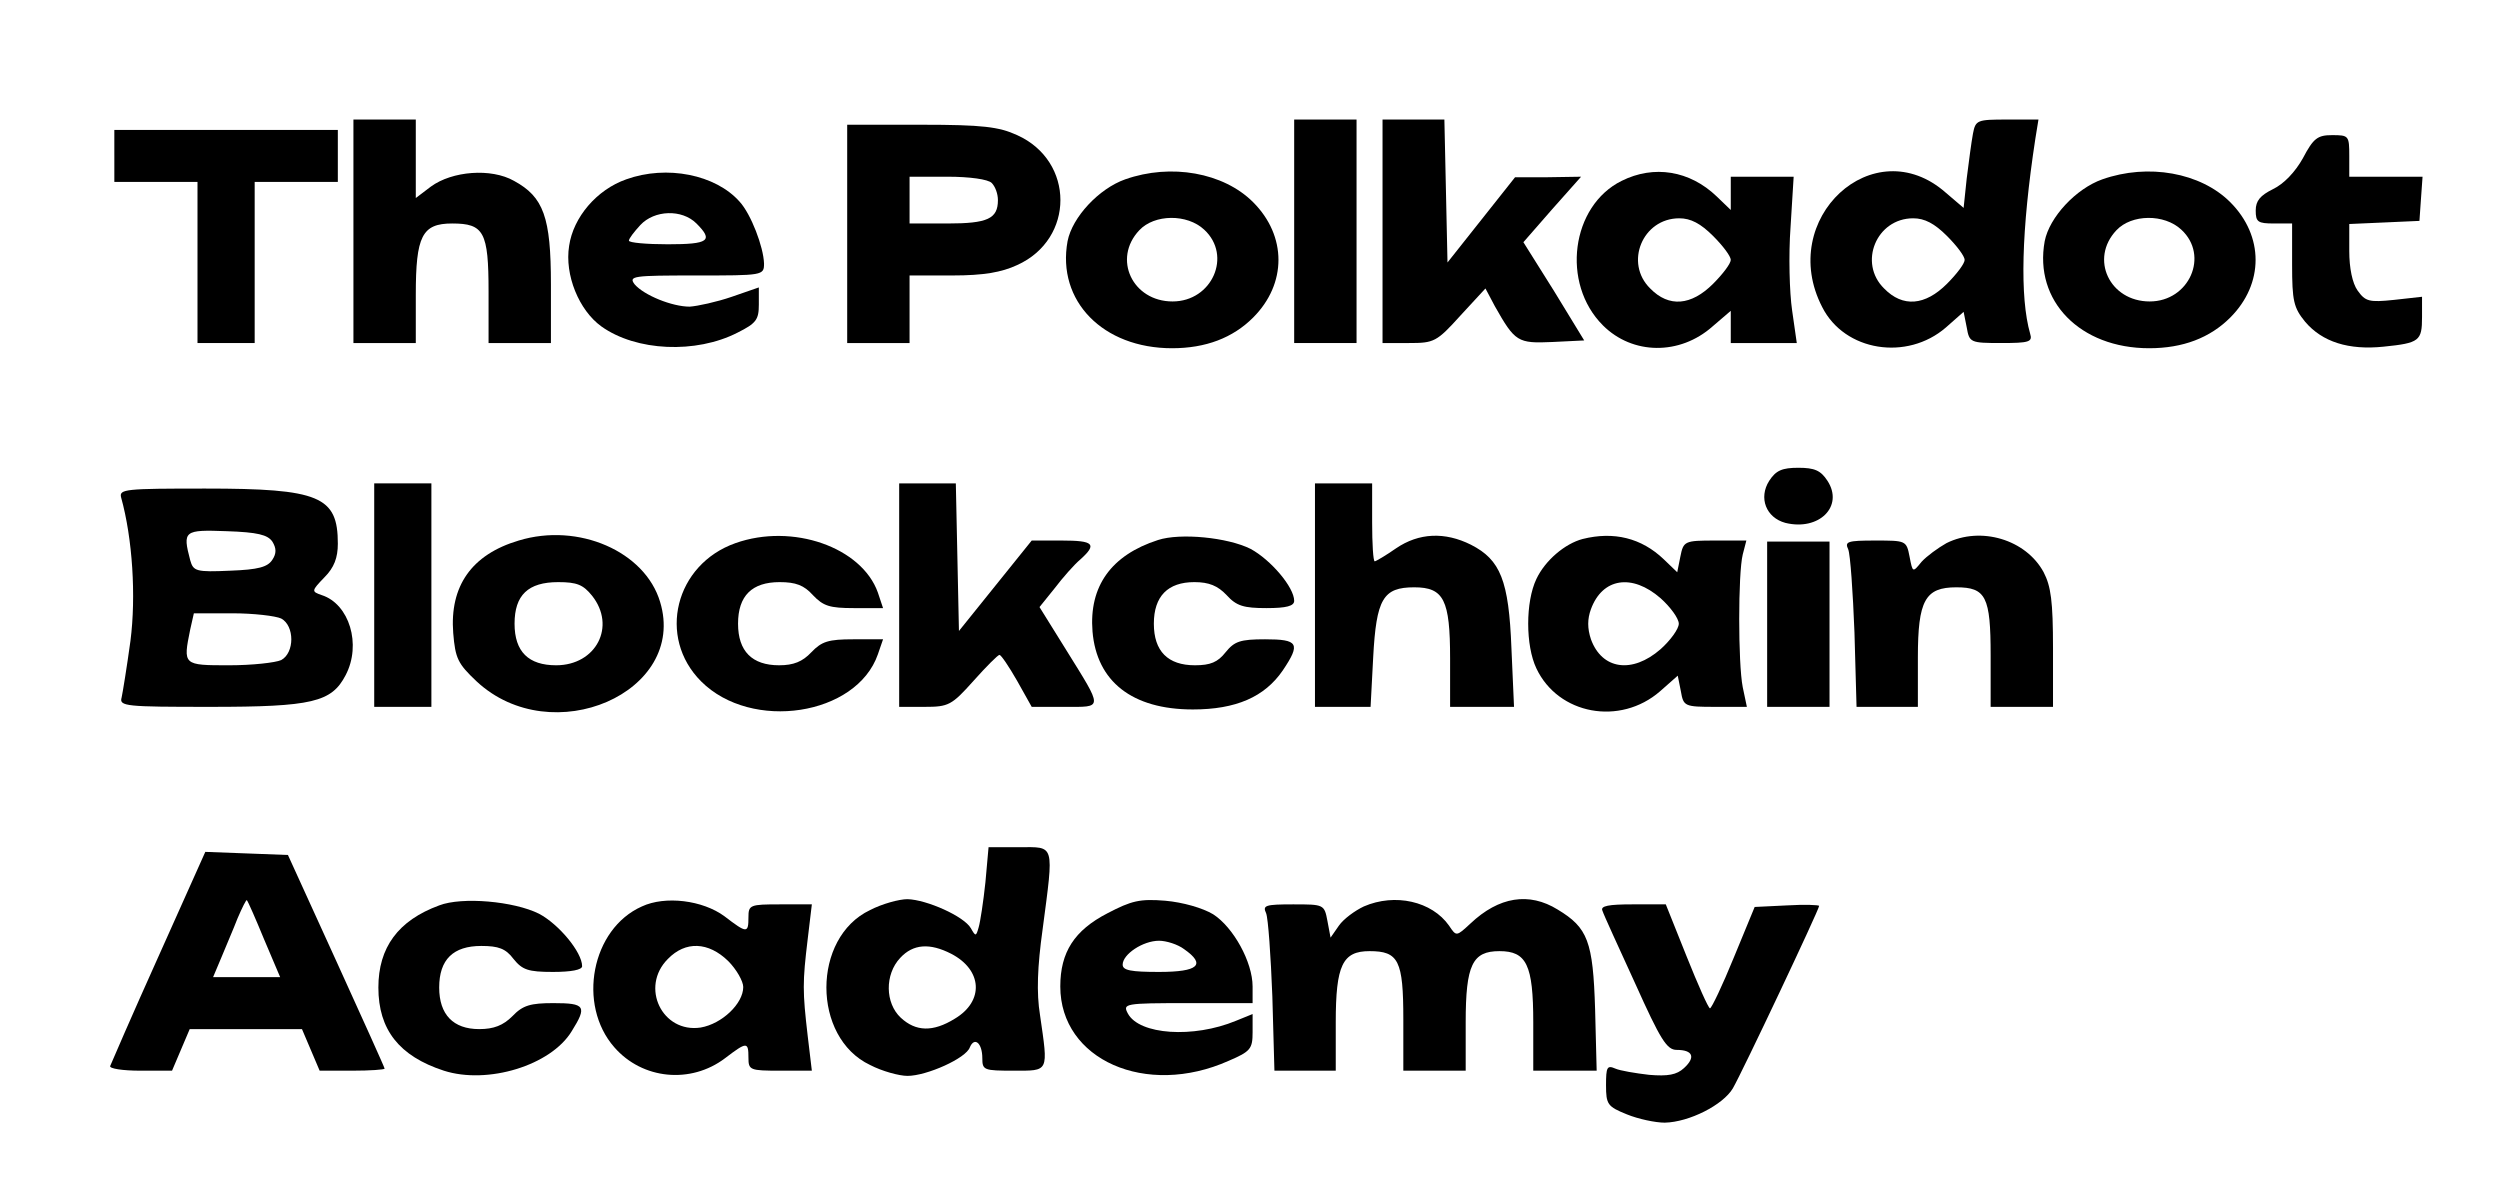 <?xml version="1.0" standalone="no"?>
<!DOCTYPE svg PUBLIC "-//W3C//DTD SVG 20010904//EN"
 "http://www.w3.org/TR/2001/REC-SVG-20010904/DTD/svg10.dtd">
<svg version="1.0" xmlns="http://www.w3.org/2000/svg"
 width="481pt" height="227pt" viewBox="0 0 481 227"
 preserveAspectRatio="xMidYMid meet">

<g transform="translate(0,227) scale(0.1,-0.1)"
fill="#000000" stroke="none">
<path d="M680 1825 l0 -215 60 0 60 0 0 93 c0 113 12 137 70 137 61 0 70 -16
70 -131 l0 -99 60 0 60 0 0 113 c0 129 -14 168 -71 199 -44 25 -119 19 -160
-11 l-29 -22 0 76 0 75 -60 0 -60 0 0 -215z"/>
<path d="M2490 1825 l0 -215 60 0 60 0 0 215 0 215 -60 0 -60 0 0 -215z"/>
<path d="M2660 1825 l0 -215 51 0 c48 0 53 2 99 53 l48 52 18 -34 c39 -69 44
-72 111 -69 l61 3 -58 95 -59 94 55 63 56 63 -64 -1 -63 0 -65 -82 -65 -82 -3
138 -3 137 -59 0 -60 0 0 -215z"/>
<path d="M3796 2013 c-3 -16 -8 -54 -12 -86 l-6 -57 -34 29 c-139 123 -326
-50 -238 -220 43 -85 163 -104 238 -39 l34 30 6 -30 c5 -29 7 -30 66 -30 54 0
61 2 56 18 -20 70 -17 198 10 375 l6 37 -60 0 c-58 0 -61 -1 -66 -27z m-50
-197 c19 -19 34 -39 34 -46 0 -7 -15 -27 -34 -46 -42 -42 -85 -46 -121 -9 -50
49 -15 135 56 135 22 0 41 -10 65 -34z"/>
<path d="M1630 1820 l0 -210 60 0 60 0 0 65 0 65 83 0 c59 0 94 6 124 20 111
50 111 200 0 250 -35 16 -66 20 -184 20 l-143 0 0 -210z m278 98 c7 -7 12 -21
12 -33 0 -36 -20 -45 -97 -45 l-73 0 0 45 0 45 73 0 c43 0 78 -5 85 -12z"/>
<path d="M220 1970 l0 -50 80 0 80 0 0 -155 0 -155 55 0 55 0 0 155 0 155 80
0 80 0 0 50 0 50 -215 0 -215 0 0 -50z"/>
<path d="M4431 1966 c-15 -27 -37 -50 -58 -60 -24 -12 -33 -22 -33 -41 0 -22
4 -25 35 -25 l35 0 0 -79 c0 -70 3 -83 25 -110 33 -39 84 -55 151 -48 69 7 74
11 74 57 l0 39 -54 -6 c-48 -5 -55 -3 -70 18 -10 14 -16 43 -16 76 l0 52 68 3
67 3 3 43 3 42 -70 0 -71 0 0 40 c0 39 -1 40 -33 40 -28 0 -36 -6 -56 -44z"/>
<path d="M1205 1925 c-57 -20 -102 -73 -110 -128 -9 -56 19 -124 62 -155 67
-48 182 -53 262 -12 36 18 41 25 41 54 l0 33 -52 -18 c-29 -10 -66 -18 -81
-19 -34 0 -88 22 -106 43 -12 16 -3 17 118 17 129 0 131 0 131 23 -1 32 -25
95 -47 119 -46 52 -140 71 -218 43z m135 -85 c33 -33 24 -40 -55 -40 -41 0
-75 3 -75 7 0 4 10 17 22 30 27 29 80 31 108 3z"/>
<path d="M2165 1925 c-51 -18 -102 -73 -111 -119 -21 -115 68 -206 201 -206
65 0 117 20 156 59 65 65 65 157 0 222 -57 57 -158 75 -246 44z m152 -97 c54
-50 15 -138 -61 -138 -77 0 -116 82 -64 137 29 31 92 32 125 1z"/>
<path d="M3120 1922 c-97 -48 -117 -197 -36 -278 57 -57 148 -58 211 -2 l35
30 0 -31 0 -31 63 0 64 0 -9 63 c-5 34 -7 106 -3 160 l6 97 -61 0 -60 0 0 -32
0 -32 -27 26 c-52 50 -121 61 -183 30z m176 -106 c19 -19 34 -39 34 -46 0 -7
-15 -27 -34 -46 -42 -42 -85 -46 -121 -9 -50 49 -15 135 56 135 22 0 41 -10
65 -34z"/>
<path d="M4045 1925 c-51 -18 -102 -73 -111 -119 -21 -115 68 -206 201 -206
65 0 117 20 156 59 65 65 65 157 0 222 -57 57 -158 75 -246 44z m152 -97 c54
-50 15 -138 -61 -138 -77 0 -116 82 -64 137 29 31 92 32 125 1z"/>
<path d="M3404 1345 c-21 -33 -6 -71 31 -81 65 -16 113 32 81 81 -13 20 -25
25 -56 25 -31 0 -43 -5 -56 -25z"/>
<path d="M720 1125 l0 -215 55 0 55 0 0 215 0 215 -55 0 -55 0 0 -215z"/>
<path d="M1730 1125 l0 -215 49 0 c46 0 52 3 94 50 25 28 47 50 50 50 3 0 18
-22 34 -50 l28 -50 64 0 c74 0 74 -6 2 110 l-51 82 29 36 c16 21 38 46 50 56
32 29 26 36 -36 36 l-58 0 -70 -87 -70 -87 -3 142 -3 142 -54 0 -55 0 0 -215z"/>
<path d="M2530 1125 l0 -215 54 0 53 0 5 95 c6 113 19 135 79 135 57 0 69 -24
69 -137 l0 -93 61 0 62 0 -5 113 c-5 130 -21 170 -78 199 -50 25 -100 23 -144
-7 -20 -14 -39 -25 -41 -25 -3 0 -5 34 -5 75 l0 75 -55 0 -55 0 0 -215z"/>
<path d="M233 1313 c22 -79 29 -190 18 -276 -7 -51 -15 -100 -17 -109 -5 -17
8 -18 171 -18 196 0 233 9 260 61 31 59 7 137 -46 154 -20 7 -20 8 5 34 19 19
26 38 26 65 0 91 -35 106 -255 106 -154 0 -166 -1 -162 -17z m291 -85 c8 -13
8 -23 0 -35 -9 -14 -27 -19 -81 -21 -66 -3 -71 -1 -77 20 -15 57 -12 59 70 56
60 -2 79 -7 88 -20z m17 -148 c26 -14 26 -66 0 -80 -11 -5 -56 -10 -100 -10
-89 0 -89 0 -75 69 l7 31 74 0 c41 0 83 -5 94 -10z"/>
<path d="M998 1230 c-91 -27 -133 -88 -126 -178 4 -49 9 -59 45 -93 145 -135
406 -21 353 153 -29 97 -157 153 -272 118z m141 -106 c47 -59 8 -134 -69 -134
-53 0 -80 26 -80 80 0 55 26 80 84 80 36 0 48 -5 65 -26z"/>
<path d="M1415 1225 c-116 -41 -151 -181 -66 -266 97 -97 299 -66 340 52 l10
29 -57 0 c-48 0 -61 -4 -81 -25 -17 -18 -34 -25 -62 -25 -52 0 -79 27 -79 80
0 54 27 80 80 80 31 0 47 -6 64 -25 20 -21 32 -25 79 -25 l56 0 -10 30 c-31
87 -164 134 -274 95z"/>
<path d="M2228 1231 c-90 -29 -133 -89 -126 -176 8 -96 76 -150 193 -150 83 0
138 24 173 75 35 52 30 60 -34 60 -48 0 -59 -4 -76 -25 -15 -19 -29 -25 -59
-25 -52 0 -79 27 -79 80 0 53 27 80 78 80 28 0 45 -7 62 -25 19 -21 33 -25 77
-25 38 0 53 4 53 14 0 26 -45 79 -84 100 -44 22 -135 31 -178 17z"/>
<path d="M3045 1233 c-34 -9 -72 -41 -89 -77 -21 -44 -21 -128 0 -172 42 -89
161 -111 238 -44 l34 30 6 -30 c5 -29 7 -30 66 -30 l61 0 -8 38 c-9 46 -9 218
0 255 l7 27 -60 0 c-59 0 -61 -1 -67 -31 l-6 -30 -26 25 c-43 41 -96 54 -156
39z m150 -114 c19 -17 35 -39 35 -49 0 -10 -16 -32 -35 -49 -55 -48 -113 -39
-134 19 -7 21 -7 39 0 58 22 60 79 69 134 21z"/>
<path d="M3745 1225 c-16 -9 -38 -25 -48 -36 -17 -21 -17 -21 -23 10 -6 31 -7
31 -66 31 -54 0 -59 -2 -52 -17 4 -10 9 -82 12 -160 l4 -143 59 0 59 0 0 95
c0 110 14 135 74 135 57 0 66 -18 66 -131 l0 -99 60 0 60 0 0 113 c0 90 -4
119 -18 146 -34 63 -121 89 -187 56z"/>
<path d="M3400 1069 l0 -159 60 0 60 0 0 159 0 159 -60 0 -60 0 0 -159z"/>
<path d="M1896 573 c-4 -38 -10 -77 -13 -87 -5 -18 -6 -18 -15 -2 -13 23 -85
55 -122 56 -16 0 -49 -9 -72 -21 -112 -53 -112 -245 0 -298 23 -12 56 -21 72
-21 37 0 113 34 120 55 9 21 24 8 24 -21 0 -23 3 -24 60 -24 69 0 67 -4 51
107 -7 43 -5 93 5 165 22 167 24 158 -45 158 l-59 0 -6 -67z m-66 -138 c60
-31 64 -91 7 -125 -42 -26 -75 -25 -104 2 -30 28 -31 83 -1 115 25 27 57 29
98 8z"/>
<path d="M305 430 c-50 -111 -91 -206 -93 -211 -2 -5 24 -9 58 -9 l61 0 17 40
17 40 108 0 108 0 17 -40 17 -40 63 0 c34 0 62 2 62 4 0 2 -42 95 -93 207
l-93 204 -79 3 -80 3 -90 -201z m203 33 l31 -73 -65 0 -64 0 16 38 c8 20 23
54 31 75 9 21 17 37 18 35 2 -2 17 -36 33 -75z"/>
<path d="M845 528 c-79 -29 -117 -81 -117 -158 0 -81 40 -132 126 -160 84 -27
206 10 246 76 30 48 26 54 -35 54 -44 0 -59 -4 -79 -25 -18 -18 -36 -25 -64
-25 -50 0 -77 28 -77 80 0 54 27 80 81 80 33 0 47 -5 62 -25 17 -21 28 -25 76
-25 35 0 56 4 56 11 0 27 -45 81 -83 101 -48 24 -148 33 -192 16z"/>
<path d="M1235 526 c-97 -43 -125 -189 -53 -271 54 -62 147 -71 213 -21 42 32
45 32 45 1 0 -24 3 -25 61 -25 l61 0 -8 67 c-10 86 -10 103 0 186 l8 67 -61 0
c-58 0 -61 -1 -61 -25 0 -31 -3 -31 -46 2 -42 31 -114 40 -159 19z m166 -105
c16 -16 29 -39 29 -50 0 -32 -41 -71 -82 -78 -74 -11 -117 78 -63 132 34 35
78 33 116 -4z"/>
<path d="M2131 513 c-64 -33 -91 -75 -91 -141 0 -141 165 -214 324 -143 42 18
46 23 46 55 l0 35 -32 -13 c-82 -34 -186 -27 -208 14 -10 19 -7 20 115 20
l125 0 0 32 c0 47 -37 114 -76 139 -20 12 -58 23 -92 26 -49 4 -65 0 -111 -24z
m147 -69 c43 -30 28 -44 -48 -44 -54 0 -70 3 -70 14 0 20 39 46 70 46 14 0 36
-7 48 -16z"/>
<path d="M2624 526 c-17 -8 -39 -24 -48 -37 l-16 -23 -6 32 c-6 32 -7 32 -66
32 -54 0 -59 -2 -52 -17 4 -10 9 -82 12 -160 l4 -143 59 0 59 0 0 93 c0 110
13 137 65 137 56 0 65 -18 65 -131 l0 -99 60 0 60 0 0 93 c0 111 13 137 65
137 52 0 65 -26 65 -137 l0 -93 61 0 61 0 -3 118 c-4 131 -14 157 -72 192 -55
34 -113 25 -168 -27 -27 -25 -27 -25 -41 -4 -33 47 -104 63 -164 37z"/>
<path d="M3083 518 c2 -7 31 -70 63 -140 49 -109 61 -128 80 -128 31 0 37 -14
14 -35 -14 -13 -31 -16 -67 -13 -26 3 -56 8 -65 12 -16 7 -18 3 -18 -32 0 -37
3 -41 40 -56 22 -9 55 -16 73 -16 47 1 112 34 131 66 18 31 166 344 166 351 0
2 -28 3 -62 1 l-62 -3 -40 -97 c-22 -54 -43 -98 -46 -98 -3 0 -23 45 -45 100
l-40 100 -64 0 c-46 0 -62 -3 -58 -12z"/>
</g>
</svg>

